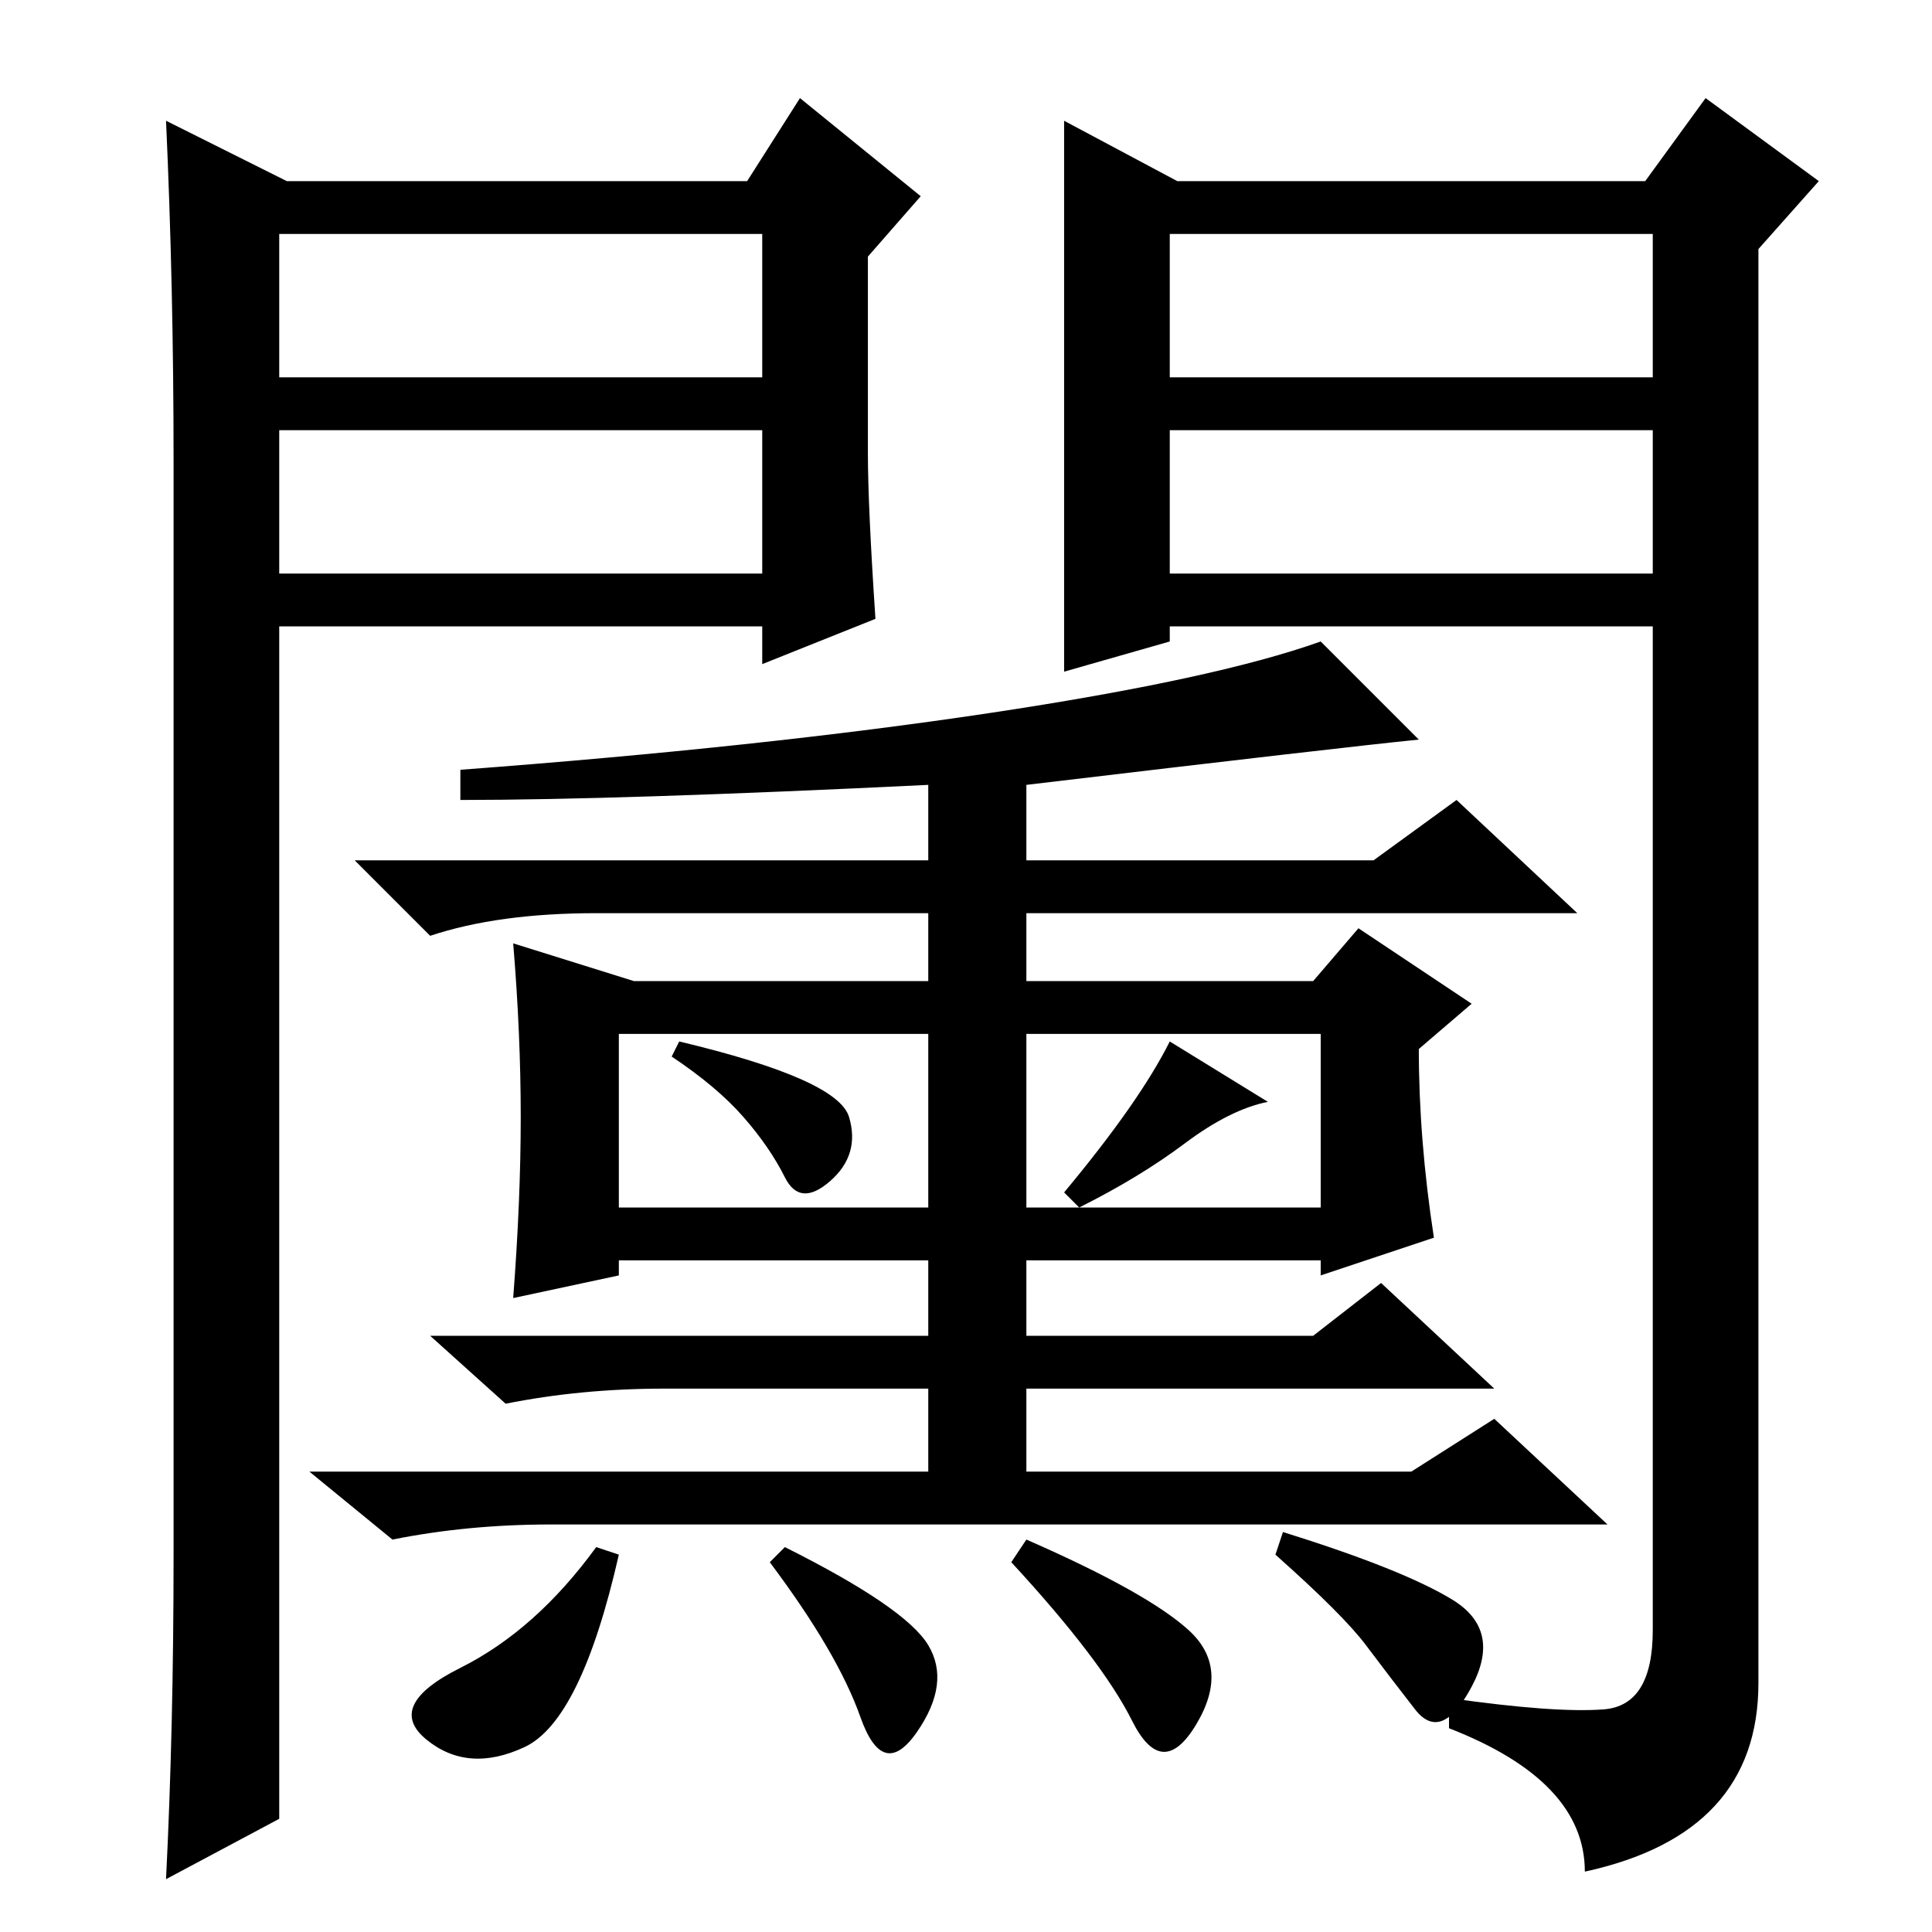 <?xml version="1.0" standalone="no"?>
<!DOCTYPE svg PUBLIC "-//W3C//DTD SVG 1.1//EN" "http://www.w3.org/Graphics/SVG/1.1/DTD/svg11.dtd" >
<svg xmlns="http://www.w3.org/2000/svg" xmlns:xlink="http://www.w3.org/1999/xlink" version="1.1" viewBox="0 -36 256 256">
  <g transform="matrix(1 0 0 -1 0 220)">
   <path fill="currentColor"
d="M190 92l-15 -5v2h-39v-10h38l9 7l15 -14h-62v-11h51l11 7l15 -14h-140q-11 0 -21 -2l-11 9h82v11h-35q-11 0 -21 -2l-10 9h66v10h-41v-2l-14 -3q1 13 1 24t-1 23l16 -5h39v9h-44q-13 0 -22 -3l-10 10h76v10q-41 -2 -62 -2v4q40 3 70 7.5t44 9.5l13 -13q-10 -1 -52 -6v-10
h46l11 8l16 -15h-73v-9h38l6 7l15 -10l-7 -6q0 -12 2 -25zM112.5 108q1.5 -5 -2.5 -8.5t-6 0.5t-5.5 8t-9.5 8l1 2q21 -5 22.5 -10zM168 110q-5 -1 -11 -5.5t-14 -8.5l-2 2q10 12 14 20zM82 50q-5 -22 -12.5 -25.5t-13 1t4.5 9.5t18 16zM123 38q3 -5 -1.5 -11.5t-7.5 2
t-12 20.5l2 2q16 -8 19 -13zM157.5 40q5.5 -5 1 -12.5t-8.5 0.5t-16 21l2 3q16 -7 21.5 -12zM192.5 44q6.5 -4 2.5 -11.5t-7.5 -3t-6.5 8.5t-12 12l1 3q16 -5 22.5 -9zM82 96h41v23h-41v-23zM136 96h39v23h-39v-23zM141 240l15 -8h62l8 11l15 -11l-8 -9v-190q0 -20 -23 -25
q0 12 -18 19v4q14 -2 20.5 -1.5t6.5 10.5v133h-64v-2l-14 -4v73zM155 206h64v19h-64v-19zM155 199v-19h64v19h-64zM38 232h61l7 11l16 -13l-7 -8v-26q0 -7 1 -22l-15 -6v5h-64v-158l-15 -8q1 20 1 43v145q0 23 -1 45zM37 199v-19h64v19h-64zM37 225v-19h64v19h-64z" />
  </g>

</svg>
